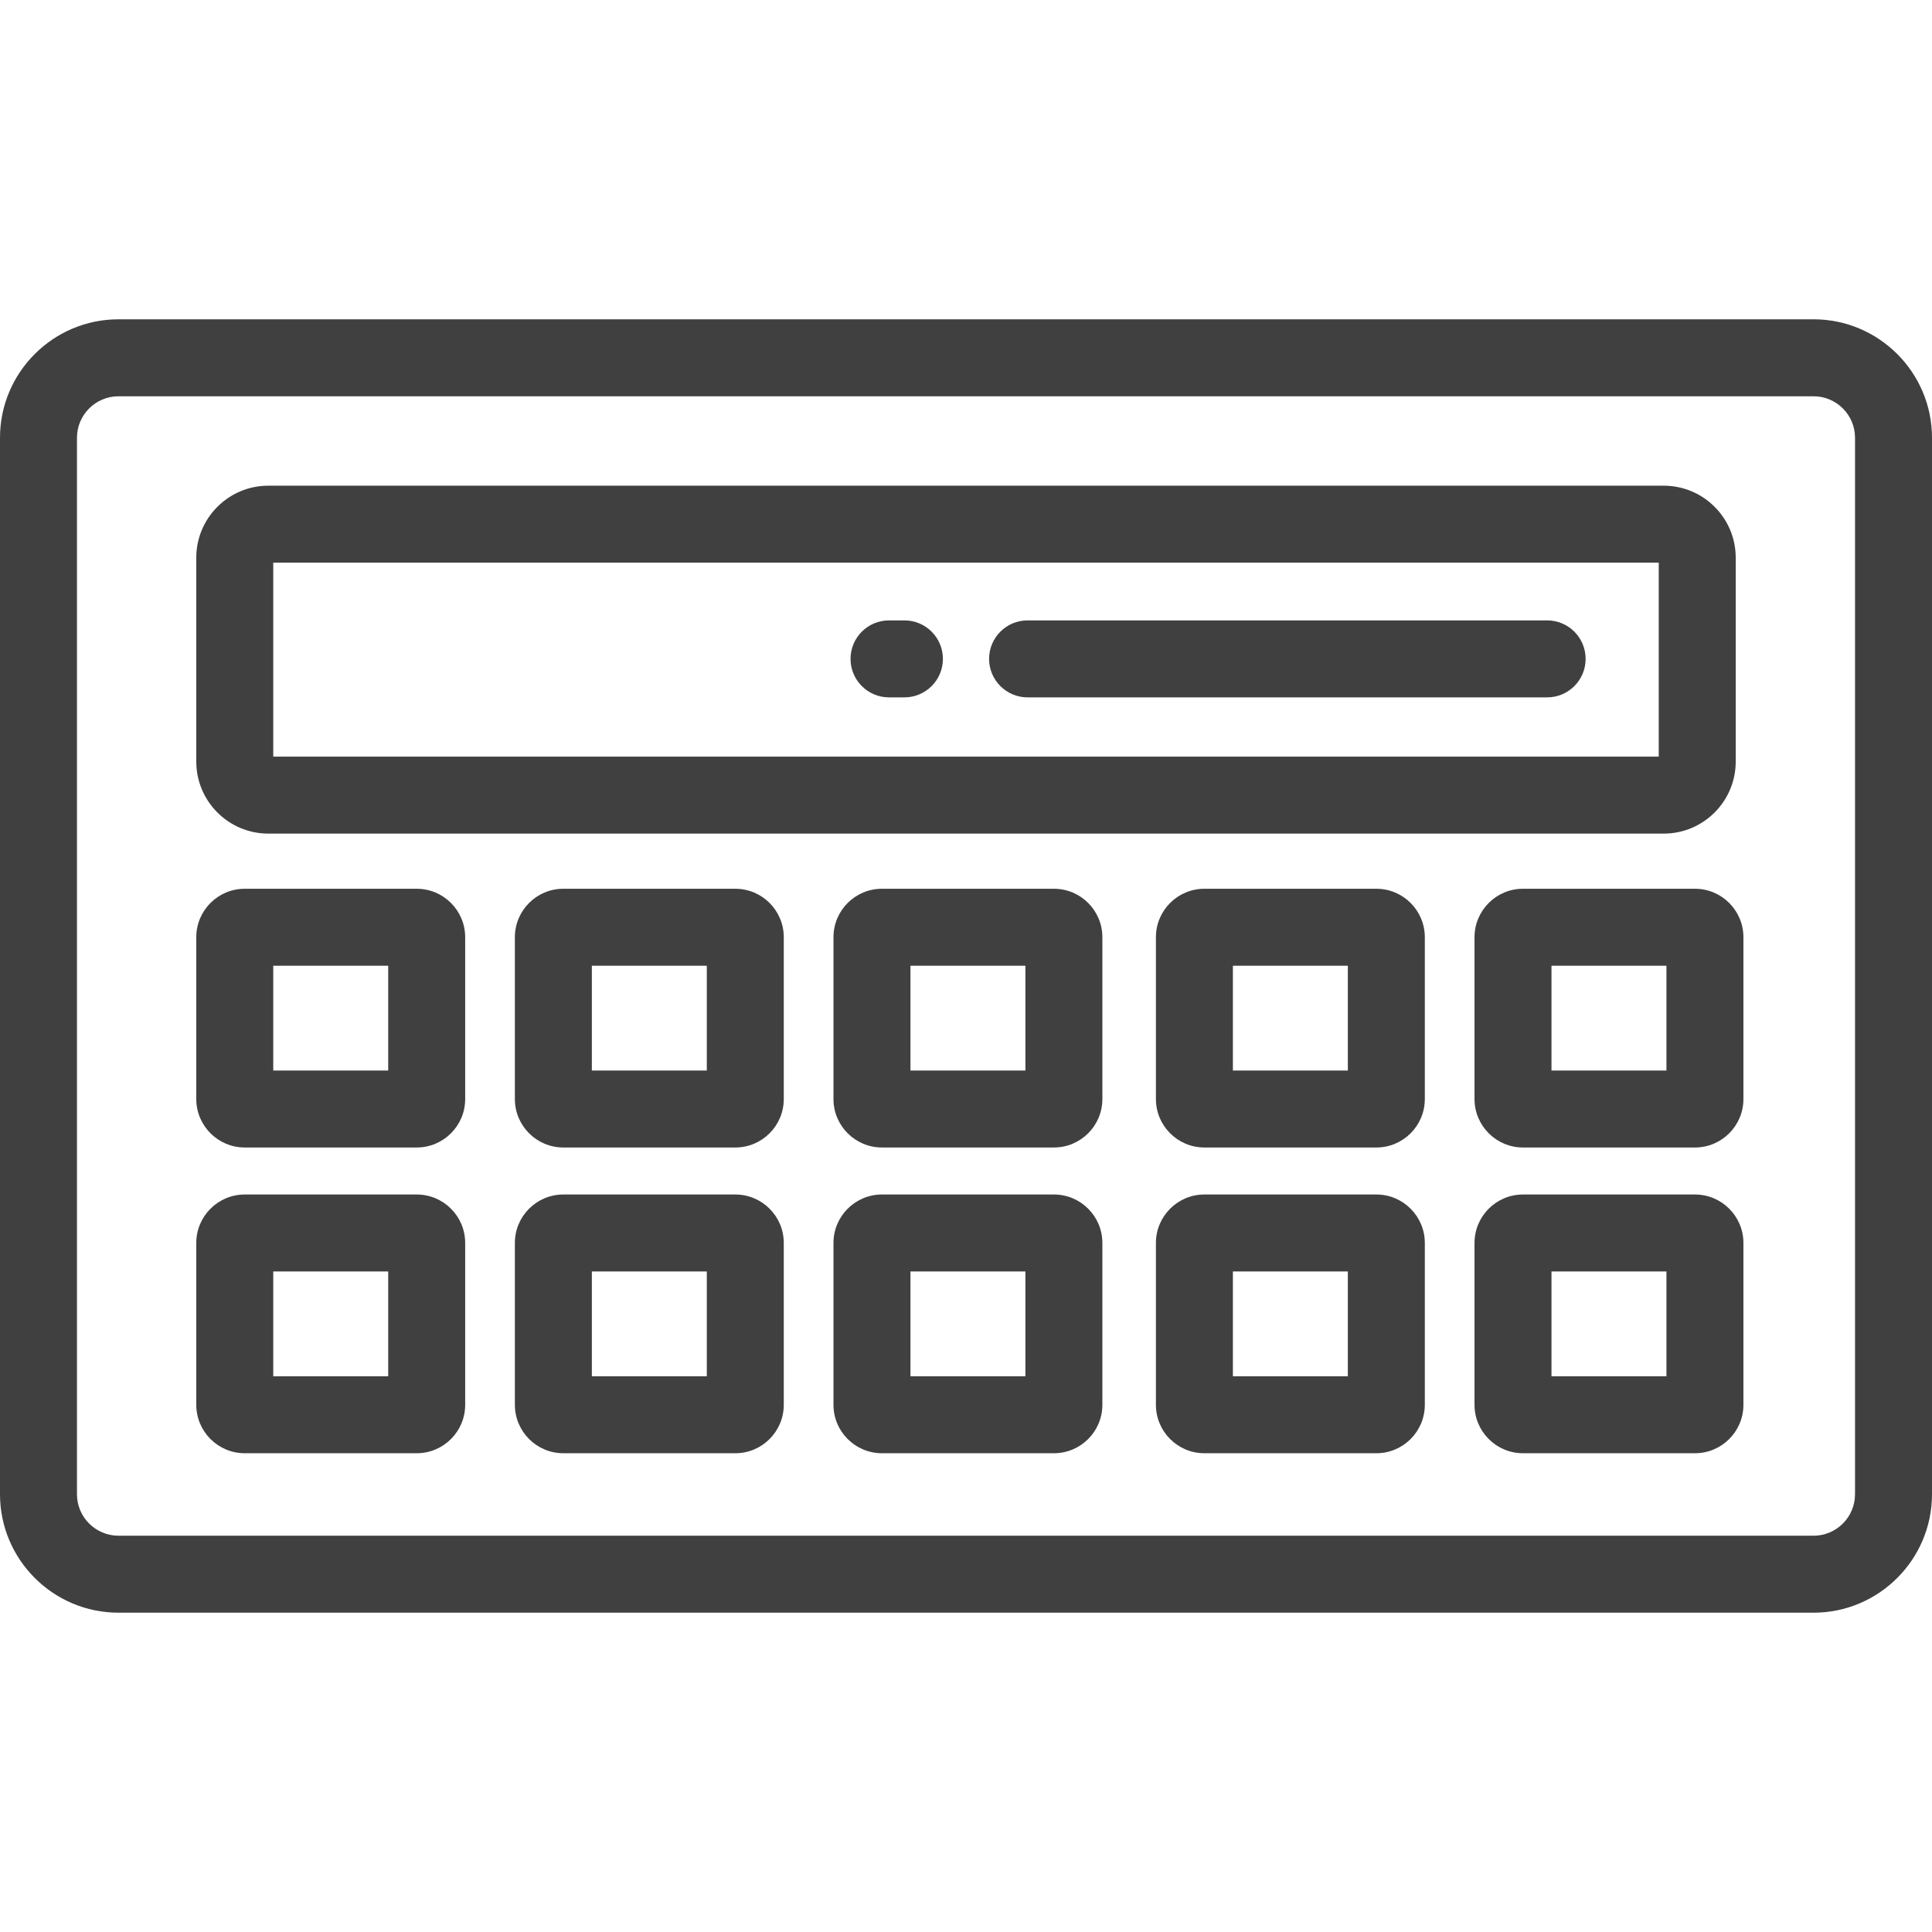 <?xml version="1.0" encoding="iso-8859-1"?>
<!-- Generator: Adobe Illustrator 19.0.0, SVG Export Plug-In . SVG Version: 6.00 Build 0)  -->
<svg version="1.1" id="Layer_1" xmlns="http://www.w3.org/2000/svg" xmlns:xlink="http://www.w3.org/1999/xlink" x="0px" y="0px"
	 viewBox="0 0 512 512" style="enable-background:new 0 0 512 512;" xml:space="preserve" fill="#404040">
<g>
	<g>
		<path d="M480.604,84.62H31.396C14.085,84.62,0,98.703,0,116.015v279.968c0,17.311,14.085,31.396,31.396,31.396h449.208
			c17.311,0,31.396-14.085,31.396-31.396V116.015C512,98.703,497.915,84.619,480.604,84.62z M491.602,395.983
			c0,6.064-4.933,10.998-10.998,10.998H31.396c-6.064,0-10.998-4.933-10.998-10.998V116.014c0-6.063,4.933-10.997,10.998-10.997
			h449.208c6.064,0,10.998,4.933,10.998,10.997V395.983z"/>
	</g>
</g>
<g>
	<g>
		<path d="M440.902,128.713H71.098c-10.522,0-19.082,8.56-19.082,19.082v54.036c0,10.523,8.56,19.083,19.082,19.083h369.805
			c10.522,0,19.082-8.56,19.082-19.083v-54.036C459.984,137.274,451.424,128.713,440.902,128.713z M439.586,200.516H72.414v-51.404
			h367.171V200.516z"/>
	</g>
</g>
<g>
	<g>
		<path d="M110.442,235.531H64.851c-7.076,0-12.835,5.758-12.835,12.835v42.895c0,7.076,5.758,12.835,12.835,12.835h45.591
			c7.077,0,12.835-5.758,12.835-12.835v-42.895C123.277,241.289,117.518,235.531,110.442,235.531z M102.878,283.696H72.414v-27.767
			h30.464V283.696z"/>
	</g>
</g>
<g>
	<g>
		<path d="M110.442,316.556H64.851c-7.076,0-12.835,5.758-12.835,12.835v42.896c0,7.077,5.758,12.835,12.835,12.835h45.591
			c7.077,0,12.835-5.758,12.835-12.835v-42.896C123.277,322.315,117.518,316.556,110.442,316.556z M102.878,364.723H72.414v-27.768
			h30.464V364.723z"/>
	</g>
</g>
<g>
	<g>
		<path d="M194.874,235.531h-45.591c-7.076,0-12.835,5.758-12.835,12.835v42.895c0,7.076,5.758,12.835,12.835,12.835h45.591
			c7.077,0,12.835-5.758,12.835-12.835v-42.895C207.709,241.289,201.95,235.531,194.874,235.531z M187.31,283.696h-30.464v-27.767
			h30.464V283.696z"/>
	</g>
</g>
<g>
	<g>
		<path d="M194.874,316.556h-45.591c-7.076,0-12.835,5.758-12.835,12.835v42.896c0,7.076,5.758,12.835,12.835,12.835h45.591
			c7.077,0,12.835-5.758,12.835-12.835v-42.896C207.709,322.315,201.95,316.556,194.874,316.556z M187.31,364.723h-30.464v-27.768
			h30.464V364.723z"/>
	</g>
</g>
<g>
	<g>
		<path d="M279.306,235.531h-45.591c-7.076,0-12.835,5.758-12.835,12.835v42.895c0,7.076,5.758,12.835,12.835,12.835h45.592
			c7.076,0,12.835-5.758,12.834-12.835v-42.895C292.141,241.289,286.382,235.531,279.306,235.531z M271.742,283.696h-30.464v-27.767
			h30.464V283.696z"/>
	</g>
</g>
<g>
	<g>
		<path d="M279.306,316.556h-45.591c-7.076,0-12.835,5.758-12.835,12.835v42.896c0,7.076,5.758,12.835,12.835,12.835h45.592
			c7.076,0,12.835-5.758,12.834-12.835v-42.896C292.141,322.315,286.382,316.556,279.306,316.556z M271.742,364.723h-30.464v-27.768
			h30.464V364.723z"/>
	</g>
</g>
<g>
	<g>
		<path d="M364.757,235.531h-45.591c-7.076,0-12.835,5.758-12.835,12.835v42.895c0,7.076,5.758,12.835,12.835,12.835h45.591
			c7.076,0,12.835-5.758,12.835-12.835v-42.895C377.592,241.289,371.833,235.531,364.757,235.531z M357.193,283.696h-30.464v-27.767
			h30.464V283.696z"/>
	</g>
</g>
<g>
	<g>
		<path d="M364.757,316.556h-45.591c-7.076,0-12.835,5.758-12.835,12.835v42.896c0,7.076,5.758,12.835,12.835,12.835h45.591
			c7.076,0,12.835-5.758,12.835-12.835v-42.896C377.592,322.315,371.833,316.556,364.757,316.556z M357.193,364.723h-30.464v-27.768
			h30.464V364.723z"/>
	</g>
</g>
<g>
	<g>
		<path d="M449.189,235.531h-45.591c-7.076,0-12.835,5.758-12.835,12.835v42.895c0,7.076,5.759,12.835,12.835,12.835h45.591
			c7.076,0,12.835-5.758,12.835-12.835v-42.895C462.024,241.289,456.265,235.531,449.189,235.531z M441.625,283.696h-30.464v-27.767
			h30.464V283.696z"/>
	</g>
</g>
<g>
	<g>
		<path d="M449.189,316.556h-45.591c-7.076,0-12.835,5.758-12.835,12.835v42.896c0,7.076,5.759,12.835,12.835,12.835h45.591
			c7.076,0,12.835-5.758,12.835-12.835v-42.896C462.024,322.315,456.265,316.556,449.189,316.556z M441.625,364.723h-30.464v-27.768
			h30.464V364.723z"/>
	</g>
</g>
<g>
	<g>
		<path d="M410.008,164.411H272.319c-5.632,0-10.199,4.567-10.199,10.199s4.567,10.199,10.199,10.199h137.689
			c5.632,0,10.199-4.567,10.199-10.199S415.64,164.411,410.008,164.411z"/>
	</g>
</g>
<g>
	<g>
		<path d="M239.681,164.411h-4.08c-5.632,0-10.199,4.567-10.199,10.199s4.567,10.199,10.199,10.199h4.08
			c5.632,0,10.199-4.567,10.199-10.199S245.313,164.411,239.681,164.411z"/>
	</g>
</g>
<g>
</g>
<g>
</g>
<g>
</g>
<g>
</g>
<g>
</g>
<g>
</g>
<g>
</g>
<g>
</g>
<g>
</g>
<g>
</g>
<g>
</g>
<g>
</g>
<g>
</g>
<g>
</g>
<g>
</g>
</svg>
